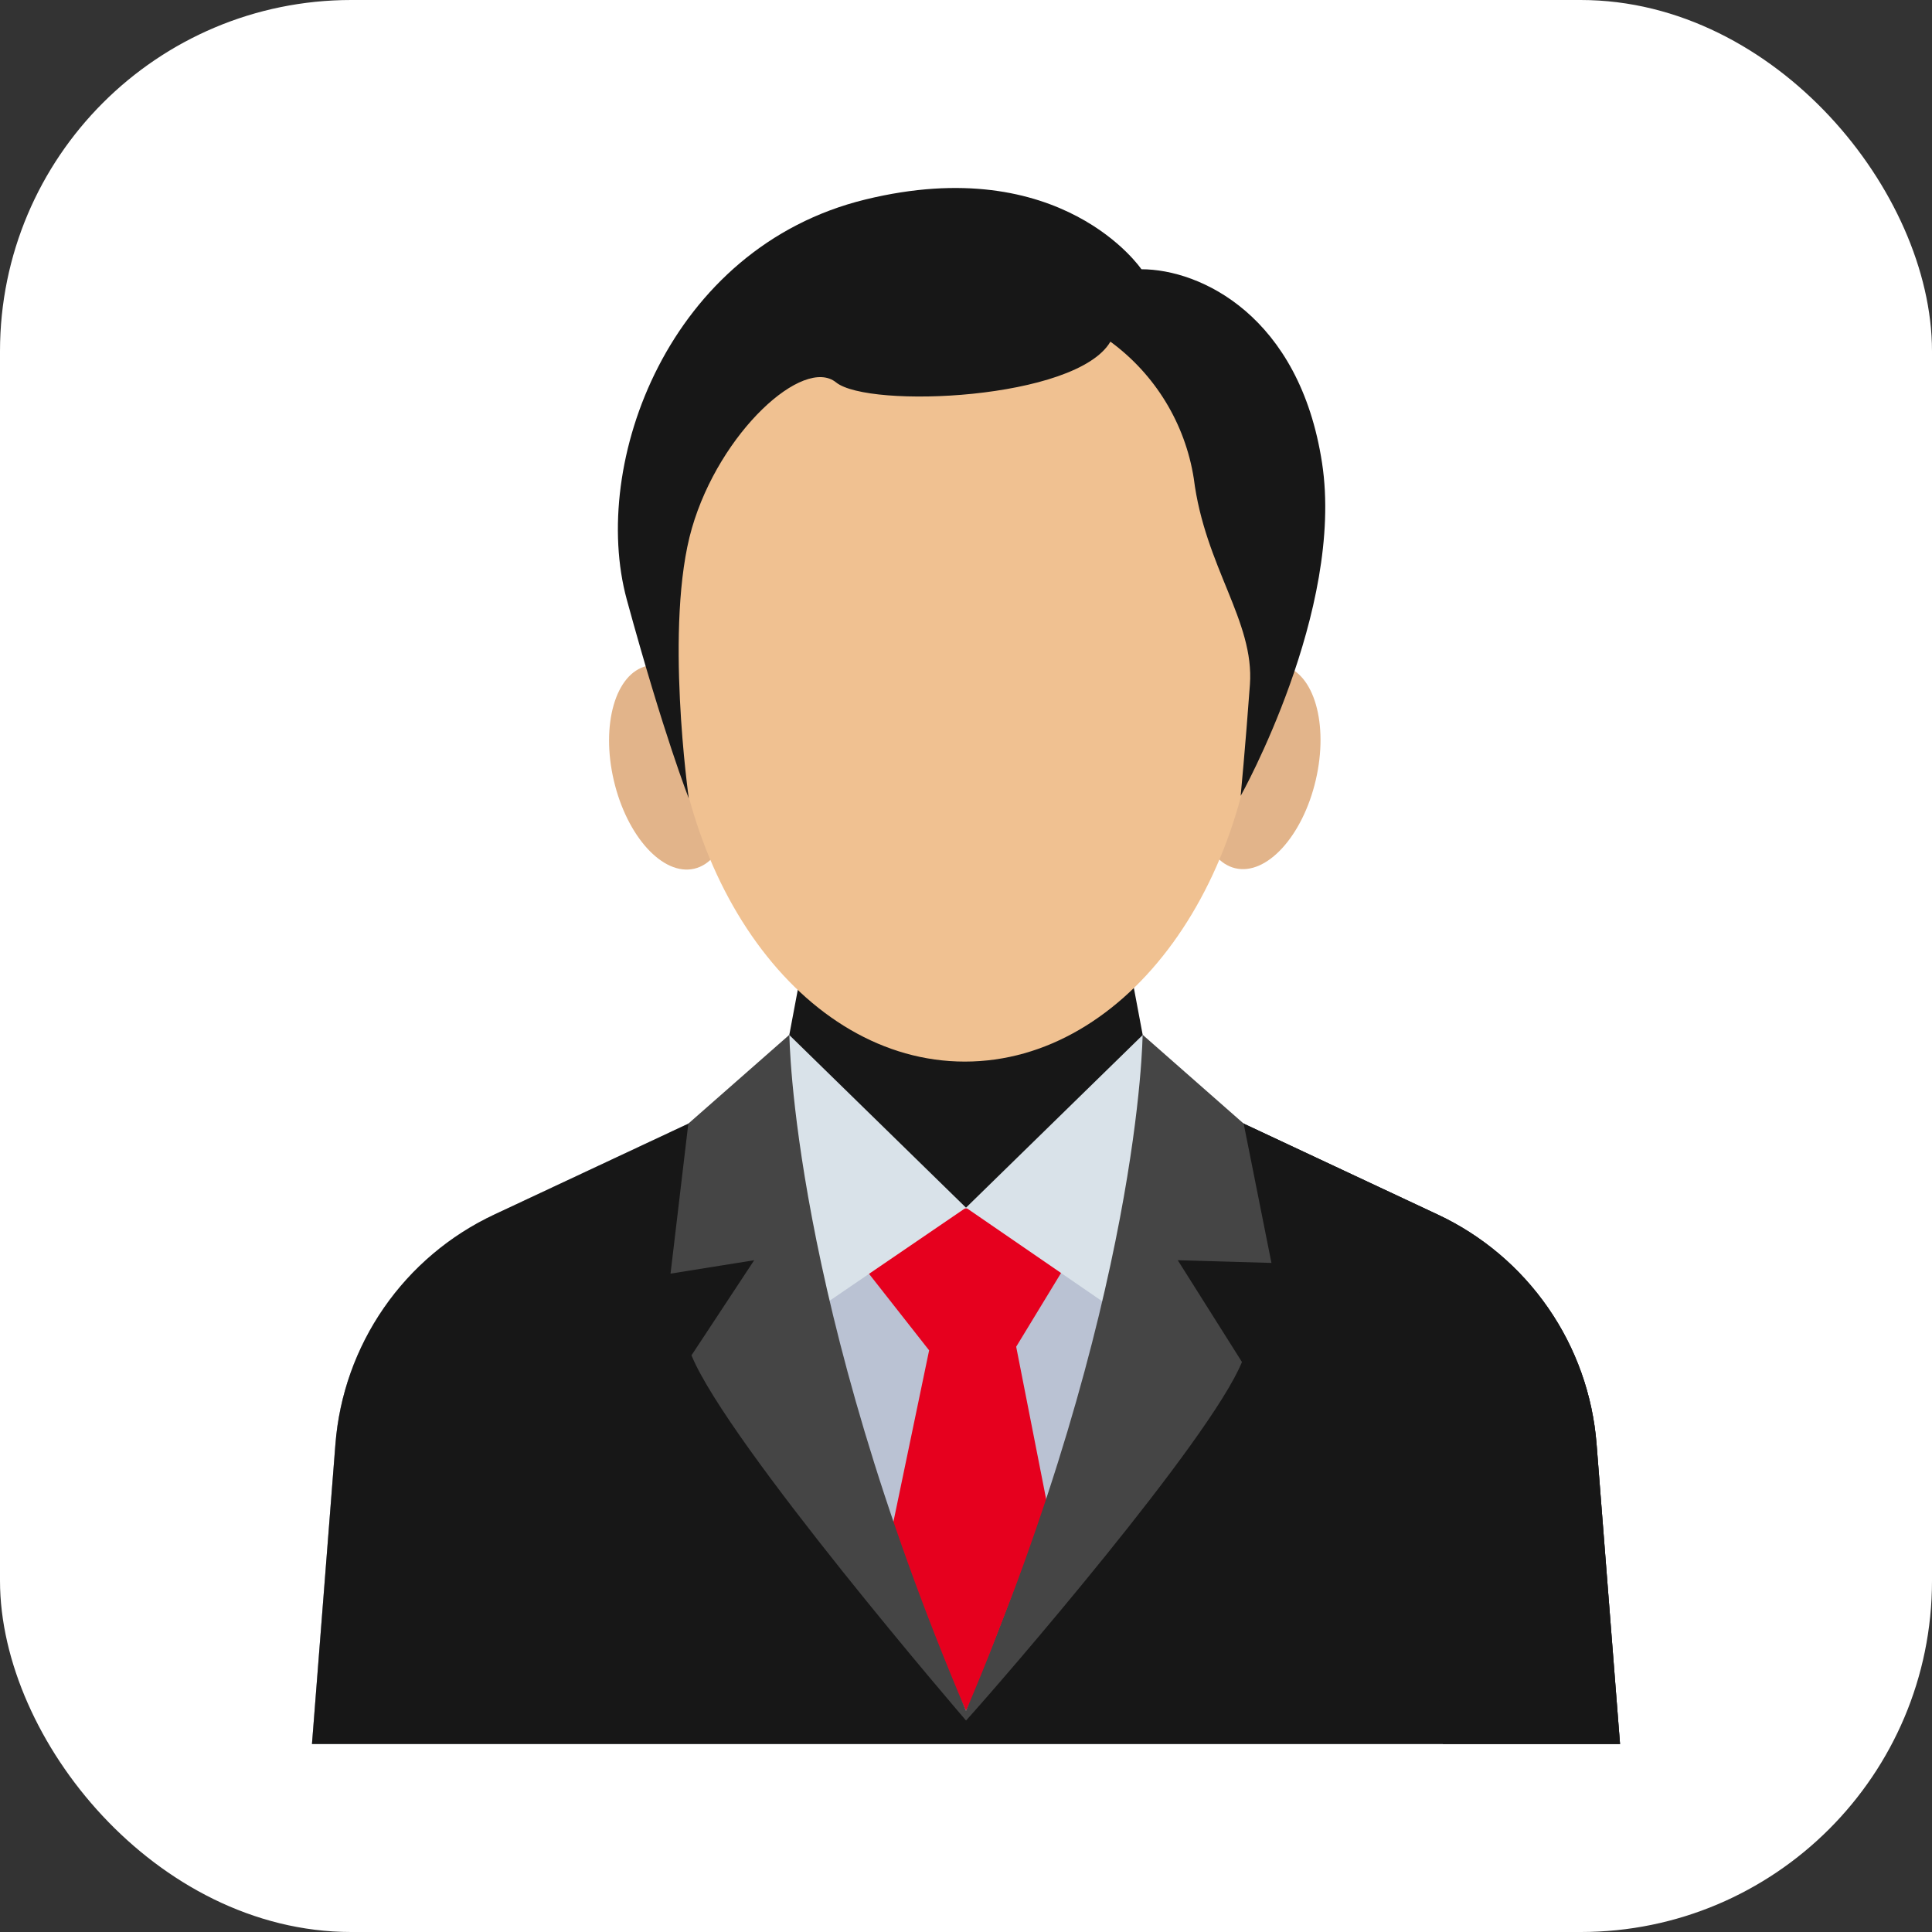 <svg width="44" height="44" viewBox="0 0 44 44" fill="none" xmlns="http://www.w3.org/2000/svg">
<rect x="0" y="0" width="44" height="44" fill="#333333" stroke="none"/>
<rect x="0.5" y="0.5" width="43" height="43" rx="7.5" fill="white" stroke="white"/>
<path d="M28.287 38.325V25.573L26.219 24.605L25.658 21.623H18.342L17.781 24.605L15.779 25.542V38.325H28.287Z" fill="#171717"/>
<path d="M36.895 39.719L36.361 32.888C36.274 31.775 35.894 30.705 35.258 29.787C34.623 28.868 33.755 28.135 32.744 27.661L27.004 24.972V26.633H26.35V27.505H16.72V25.102L11.257 27.661C10.245 28.135 9.378 28.868 8.742 29.786C8.107 30.705 7.726 31.775 7.639 32.888L7.105 39.719H36.895Z" fill="#BAC2D3"/>
<path d="M22.855 27.523H20.106L19.582 28.744L21.16 30.753L20.243 35.157L22 38.963L23.968 34.869L23.143 30.671L24.393 28.616L22.855 27.523Z" fill="#E6001E"/>
<path d="M36.361 32.889C36.274 31.775 35.894 30.705 35.258 29.787C34.623 28.869 33.755 28.135 32.744 27.661L27.513 25.21C27.086 27.639 26.073 29.866 24.972 32.058C24.463 33.069 23.983 34.093 23.533 35.132C23.282 35.71 22 39.087 22 39.087C22 39.087 19.923 33.914 19.544 32.934C19.032 31.604 18.637 30.22 17.957 28.962C17.84 28.747 17.718 28.534 17.592 28.324C16.436 27.87 15.842 26.89 15.864 25.503L11.257 27.661C10.245 28.135 9.378 28.868 8.742 29.787C8.107 30.705 7.726 31.775 7.639 32.889L7.105 39.719H36.895L36.361 32.889Z" fill="#B3B3B6"/>
<path d="M36.361 32.889C36.274 31.775 35.894 30.705 35.258 29.787C34.623 28.869 33.755 28.135 32.744 27.661L27.513 25.21C27.086 27.639 26.073 29.866 24.972 32.058C24.463 33.069 23.983 34.093 23.533 35.132C23.282 35.71 22 39.087 22 39.087C22 39.087 19.923 33.914 19.544 32.934C19.032 31.604 18.637 30.22 17.957 28.962C17.84 28.747 17.718 28.534 17.592 28.324C16.436 27.87 15.842 26.89 15.864 25.503L11.257 27.661C10.245 28.135 9.378 28.868 8.742 29.787C8.107 30.705 7.726 31.775 7.639 32.889L7.105 39.719H36.895L36.361 32.889Z" fill="#171717"/>
<path d="M36.895 39.719H32.862L32.328 32.887C32.24 31.774 31.858 30.704 31.223 29.786C30.587 28.868 29.719 28.135 28.708 27.662L27.113 26.913C27.276 26.353 27.408 25.784 27.51 25.209L32.744 27.662C33.755 28.135 34.622 28.868 35.257 29.786C35.893 30.704 36.273 31.774 36.361 32.887L36.895 39.719Z" fill="#171717"/>
<path d="M29.965 17.768C30.264 16.493 29.927 15.324 29.214 15.157C28.5 14.99 27.68 15.888 27.382 17.163C27.084 18.438 27.42 19.607 28.134 19.774C28.847 19.941 29.667 19.043 29.965 17.768Z" fill="#E2B48A"/>
<path d="M15.812 19.784C16.526 19.617 16.862 18.448 16.564 17.173C16.265 15.898 15.445 15 14.731 15.167C14.018 15.334 13.681 16.503 13.98 17.778C14.279 19.053 15.099 19.951 15.812 19.784Z" fill="#E2B48A"/>
<path d="M21.973 24.177C25.675 24.177 28.675 20.042 28.675 14.94C28.675 9.839 25.675 5.703 21.973 5.703C18.272 5.703 15.271 9.839 15.271 14.94C15.271 20.042 18.272 24.177 21.973 24.177Z" fill="#F0C191"/>
<path d="M28.255 18.127C28.255 18.127 30.622 13.898 30.109 10.544C29.596 7.191 27.337 6.132 25.995 6.132C25.995 6.132 24.183 3.449 19.706 4.544C15.229 5.638 13.428 10.555 14.275 13.656C15.123 16.758 15.687 18.183 15.687 18.183C15.687 18.183 15.123 14.217 15.758 12.027C16.393 9.838 18.3 8.109 19.041 8.709C19.782 9.308 24.512 9.109 25.289 7.781C26.309 8.528 26.992 9.649 27.188 10.899C27.441 12.911 28.572 14.146 28.466 15.593C28.36 17.04 28.255 18.127 28.255 18.127Z" fill="#171717"/>
<path d="M26.026 23.57L22 27.504L25.594 29.974L27.276 25.094L26.026 23.57ZM16.725 25.094L18.547 29.86L22 27.504L17.974 23.57L16.725 25.094Z" fill="#D9E2E9"/>
<path d="M28.324 25.59L26.027 23.57L26.022 23.565C26.022 23.565 25.98 29.601 22 38.964C18.019 29.601 17.978 23.565 17.978 23.565L17.974 23.57L15.676 25.59L15.271 29.006L17.176 28.701L15.748 30.867C16.576 32.884 22.001 39.184 22.001 39.184C22.854 38.242 27.553 32.802 28.285 31.019L26.823 28.701L28.956 28.762L28.324 25.59Z" fill="#454545"/>
</svg>
